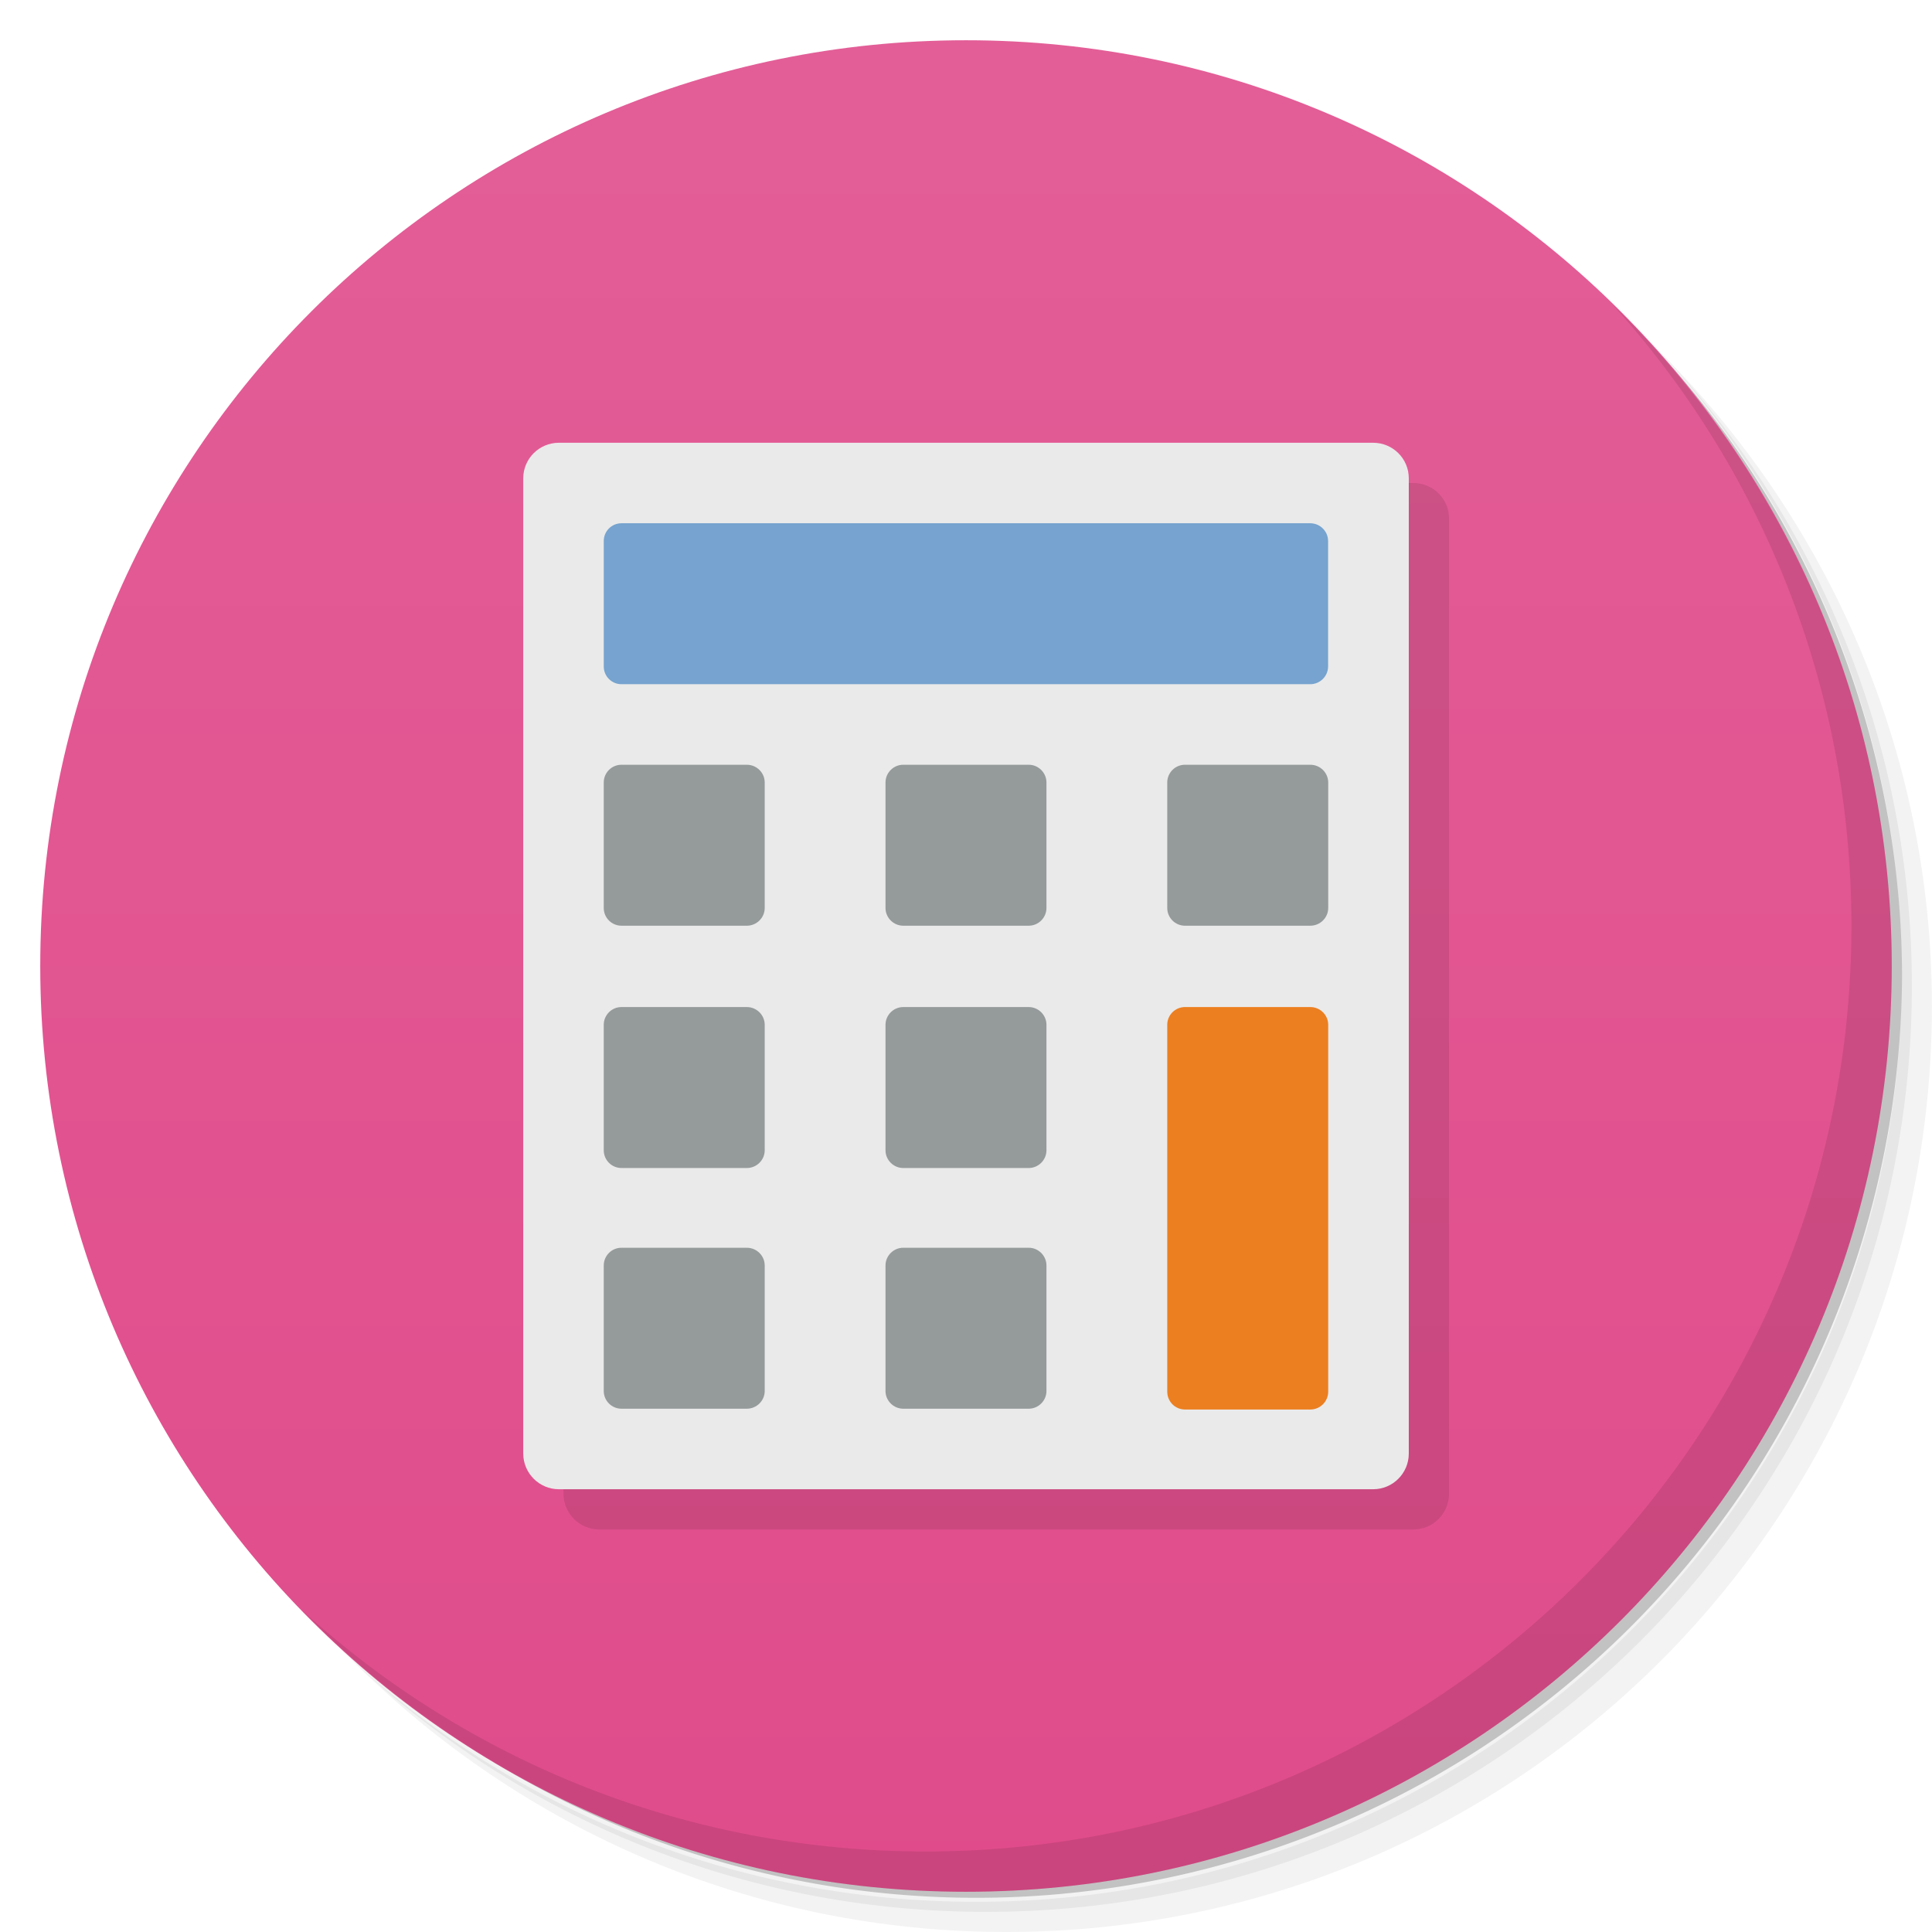 <svg xmlns="http://www.w3.org/2000/svg" viewBox="0 0 48 48">
 <defs>
  <linearGradient id="linearGradient3764" x1="1" x2="47" gradientUnits="userSpaceOnUse" gradientTransform="matrix(0,-1,1,0,-1.5e-6,48)">
   <stop style="stop-color:#e04c8b;stop-opacity:1"/>
   <stop offset="1" style="stop-color:#e35e97;stop-opacity:1"/>
  </linearGradient>
  
 </defs>
 <g>
  <path d="m 36.31 5 c 5.859 4.062 9.688 10.831 9.688 18.5 c 0 12.426 -10.07 22.5 -22.5 22.5 c -7.669 0 -14.438 -3.828 -18.5 -9.688 c 1.037 1.822 2.306 3.499 3.781 4.969 c 4.085 3.712 9.514 5.969 15.469 5.969 c 12.703 0 23 -10.298 23 -23 c 0 -5.954 -2.256 -11.384 -5.969 -15.469 c -1.469 -1.475 -3.147 -2.744 -4.969 -3.781 z m 4.969 3.781 c 3.854 4.113 6.219 9.637 6.219 15.719 c 0 12.703 -10.297 23 -23 23 c -6.081 0 -11.606 -2.364 -15.719 -6.219 c 4.16 4.144 9.883 6.719 16.219 6.719 c 12.703 0 23 -10.298 23 -23 c 0 -6.335 -2.575 -12.06 -6.719 -16.219 z" style="opacity:0.05"/>
  <path d="m 41.28 8.781 c 3.712 4.085 5.969 9.514 5.969 15.469 c 0 12.703 -10.297 23 -23 23 c -5.954 0 -11.384 -2.256 -15.469 -5.969 c 4.113 3.854 9.637 6.219 15.719 6.219 c 12.703 0 23 -10.298 23 -23 c 0 -6.081 -2.364 -11.606 -6.219 -15.719 z" style="opacity:0.1"/>
  <path d="m 31.25 2.375 c 8.615 3.154 14.75 11.417 14.75 21.13 c 0 12.426 -10.07 22.5 -22.5 22.5 c -9.708 0 -17.971 -6.135 -21.12 -14.75 a 23 23 0 0 0 44.875 -7 a 23 23 0 0 0 -16 -21.875 z" style="opacity:0.2"/>
 </g>
 <g>
  <path d="m 24 1 c 12.703 0 23 10.297 23 23 c 0 12.703 -10.297 23 -23 23 -12.703 0 -23 -10.297 -23 -23 0 -12.703 10.297 -23 23 -23 z" style="fill:url(#linearGradient3764);fill-opacity:1"/>
 </g>
 <g>
  <g style="clip-path:url(#clipPath-568471406)">
   <g transform="translate(1,1)">
    <g style="opacity:0.1">
     <!-- color: #e35e97 -->
     <g>
      <path d="m 13.887 11 l 20.227 0 c 0.492 0 0.887 0.395 0.887 0.883 l 0 24.23 c 0 0.488 -0.395 0.887 -0.887 0.887 l -20.227 0 c -0.488 0 -0.887 -0.398 -0.887 -0.887 l 0 -24.23 c 0 -0.488 0.398 -0.883 0.887 -0.883 m 0 0" style="fill:#000;fill-opacity:1;stroke:none;fill-rule:nonzero"/>
     </g>
    </g>
   </g>
  </g>
 </g>
 <g>
  <g style="clip-path:url(#clipPath-580235580)">
   <!-- color: #e35e97 -->
   <g>
    <path d="m 13.887,11 20.227,0 c 0.492,0 0.887,0.395 0.887,0.883 l 0,24.23 C 35.001,36.601 34.606,37 34.114,37 L 13.887,37 C 13.399,37 13,36.602 13,36.113 l 0,-24.23 C 13,11.395 13.398,11 13.887,11 m 0,0" style="fill:#eaeaea;fill-opacity:1;stroke:none;fill-rule:nonzero"/>
    <path d="m 15.441,31 3.113,0 c 0.246,0 0.445,0.199 0.445,0.441 l 0,3.117 c 0,0.242 -0.199,0.441 -0.445,0.441 l -3.113,0 C 15.195,34.999 15,34.8 15,34.558 l 0,-3.117 C 15,31.199 15.195,31 15.441,31 m 0,0" style="fill:#959a9b;fill-opacity:1;stroke:none;fill-rule:nonzero"/>
    <path d="m 15.441,25.02 3.113,0 c 0.246,0 0.445,0.199 0.445,0.441 l 0,3.117 c 0,0.242 -0.199,0.441 -0.445,0.441 l -3.113,0 C 15.195,29.019 15,28.82 15,28.578 l 0,-3.117 c 0,-0.242 0.195,-0.441 0.441,-0.441 m 0,0" style="fill:#959a9b;fill-opacity:1;stroke:none;fill-rule:nonzero"/>
    <path d="m 15.441,19 3.113,0 c 0.246,0 0.445,0.199 0.445,0.441 l 0,3.117 c 0,0.242 -0.199,0.441 -0.445,0.441 l -3.113,0 C 15.195,22.999 15,22.8 15,22.558 l 0,-3.117 C 15,19.199 15.195,19 15.441,19 m 0,0" style="fill:#959a9b;fill-opacity:1;stroke:none;fill-rule:nonzero"/>
    <path d="m 15.441,13 17.11,0 c 0.246,0 0.445,0.199 0.445,0.441 l 0,3.117 c 0,0.242 -0.199,0.441 -0.445,0.441 l -17.11,0 C 15.195,16.999 15,16.8 15,16.558 l 0,-3.117 C 15,13.199 15.195,13 15.441,13 m 0,0" style="fill:#76a3cf;fill-opacity:1;stroke:none;fill-rule:nonzero"/>
    <path d="m 22.441,31 3.117,0 c 0.242,0 0.441,0.199 0.441,0.441 l 0,3.117 c 0,0.242 -0.199,0.441 -0.441,0.441 l -3.117,0 C 22.199,34.999 22,34.8 22,34.558 l 0,-3.117 C 22,31.199 22.199,31 22.441,31 m 0,0" style="fill:#959a9b;fill-opacity:1;stroke:none;fill-rule:nonzero"/>
    <path d="m 22.441,25.02 3.117,0 c 0.242,0 0.441,0.199 0.441,0.441 l 0,3.117 c 0,0.242 -0.199,0.441 -0.441,0.441 l -3.117,0 C 22.199,29.019 22,28.82 22,28.578 l 0,-3.117 c 0,-0.242 0.199,-0.441 0.441,-0.441 m 0,0" style="fill:#959a9b;fill-opacity:1;stroke:none;fill-rule:nonzero"/>
    <path d="m 22.441,19 3.117,0 c 0.242,0 0.441,0.199 0.441,0.441 l 0,3.117 c 0,0.242 -0.199,0.441 -0.441,0.441 l -3.117,0 C 22.199,22.999 22,22.8 22,22.558 l 0,-3.117 C 22,19.199 22.199,19 22.441,19 m 0,0" style="fill:#959a9b;fill-opacity:1;stroke:none;fill-rule:nonzero"/>
    <path d="m 29.441,19 3.113,0 c 0.246,0 0.445,0.199 0.445,0.441 l 0,3.117 c 0,0.242 -0.199,0.441 -0.445,0.441 l -3.113,0 C 29.195,22.999 29,22.8 29,22.558 l 0,-3.117 C 29,19.199 29.195,19 29.441,19 m 0,0" style="fill:#959a9b;fill-opacity:1;stroke:none;fill-rule:nonzero"/>
    <path d="m 29.441,25.02 3.113,0 c 0.246,0 0.445,0.199 0.445,0.441 l 0,9.113 c 0,0.246 -0.199,0.445 -0.445,0.445 l -3.113,0 C 29.195,35.019 29,34.82 29,34.574 l 0,-9.113 c 0,-0.242 0.195,-0.441 0.441,-0.441 m 0,0" style="fill:#ec7f20;fill-opacity:1;stroke:none;fill-rule:nonzero"/>
   </g>
  </g>
 </g>
 <g>
  <path d="m 40.03 7.531 c 3.712 4.084 5.969 9.514 5.969 15.469 0 12.703 -10.297 23 -23 23 c -5.954 0 -11.384 -2.256 -15.469 -5.969 4.178 4.291 10.01 6.969 16.469 6.969 c 12.703 0 23 -10.298 23 -23 0 -6.462 -2.677 -12.291 -6.969 -16.469 z" style="opacity:0.1"/>
 </g>
</svg>
